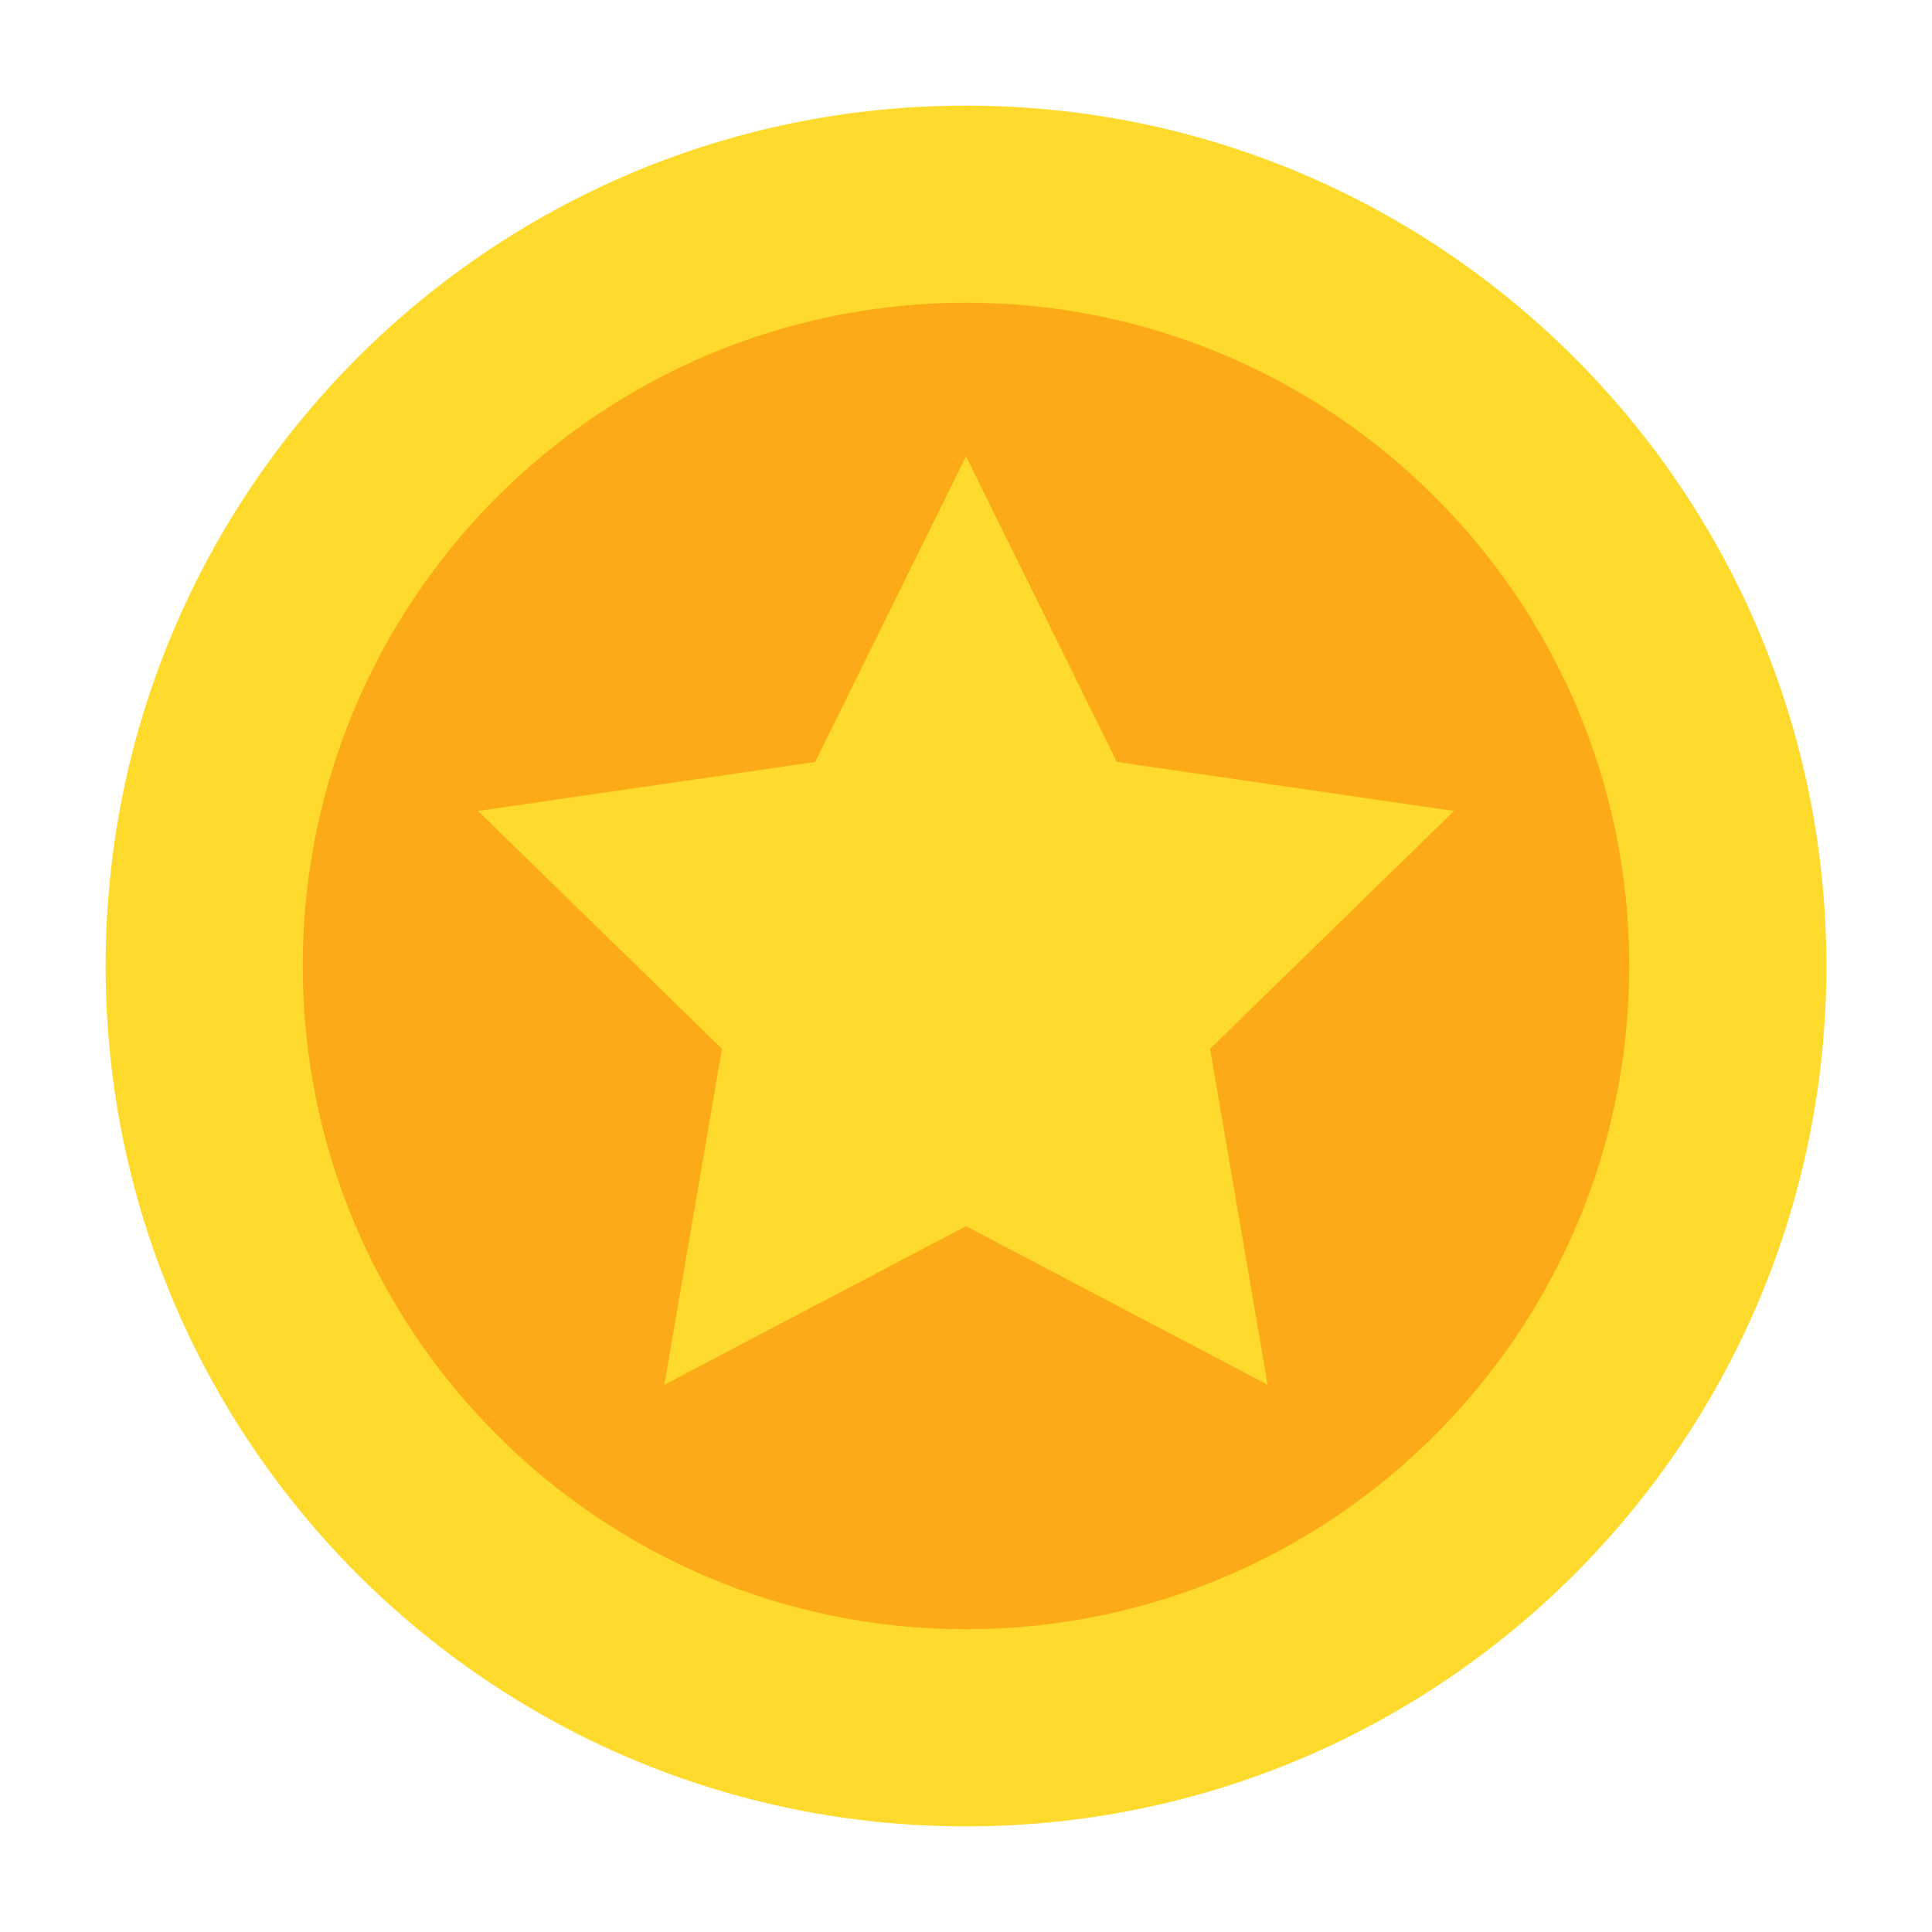 <svg width="24" height="24" viewBox="0 0 24 24" fill="none" xmlns="http://www.w3.org/2000/svg">
<path d="M12 22.688C17.902 22.688 22.688 17.902 22.688 12C22.688 6.097 17.902 1.312 12 1.312C6.097 1.312 1.312 6.097 1.312 12C1.312 17.902 6.097 22.688 12 22.688Z" fill="#FEDA2C"/>
<path d="M12 20.239C16.55 20.239 20.239 16.55 20.239 12C20.239 7.45 16.55 3.761 12 3.761C7.45 3.761 3.761 7.45 3.761 12C3.761 16.55 7.45 20.239 12 20.239Z" fill="#FCAA17"/>
<path d="M12 5.668L13.874 9.465L18.063 10.074L15.032 13.029L15.747 17.202L12 15.232L8.253 17.202L8.968 13.029L5.937 10.074L10.126 9.465L12 5.668Z" fill="#FEDA2C"/>
</svg>
